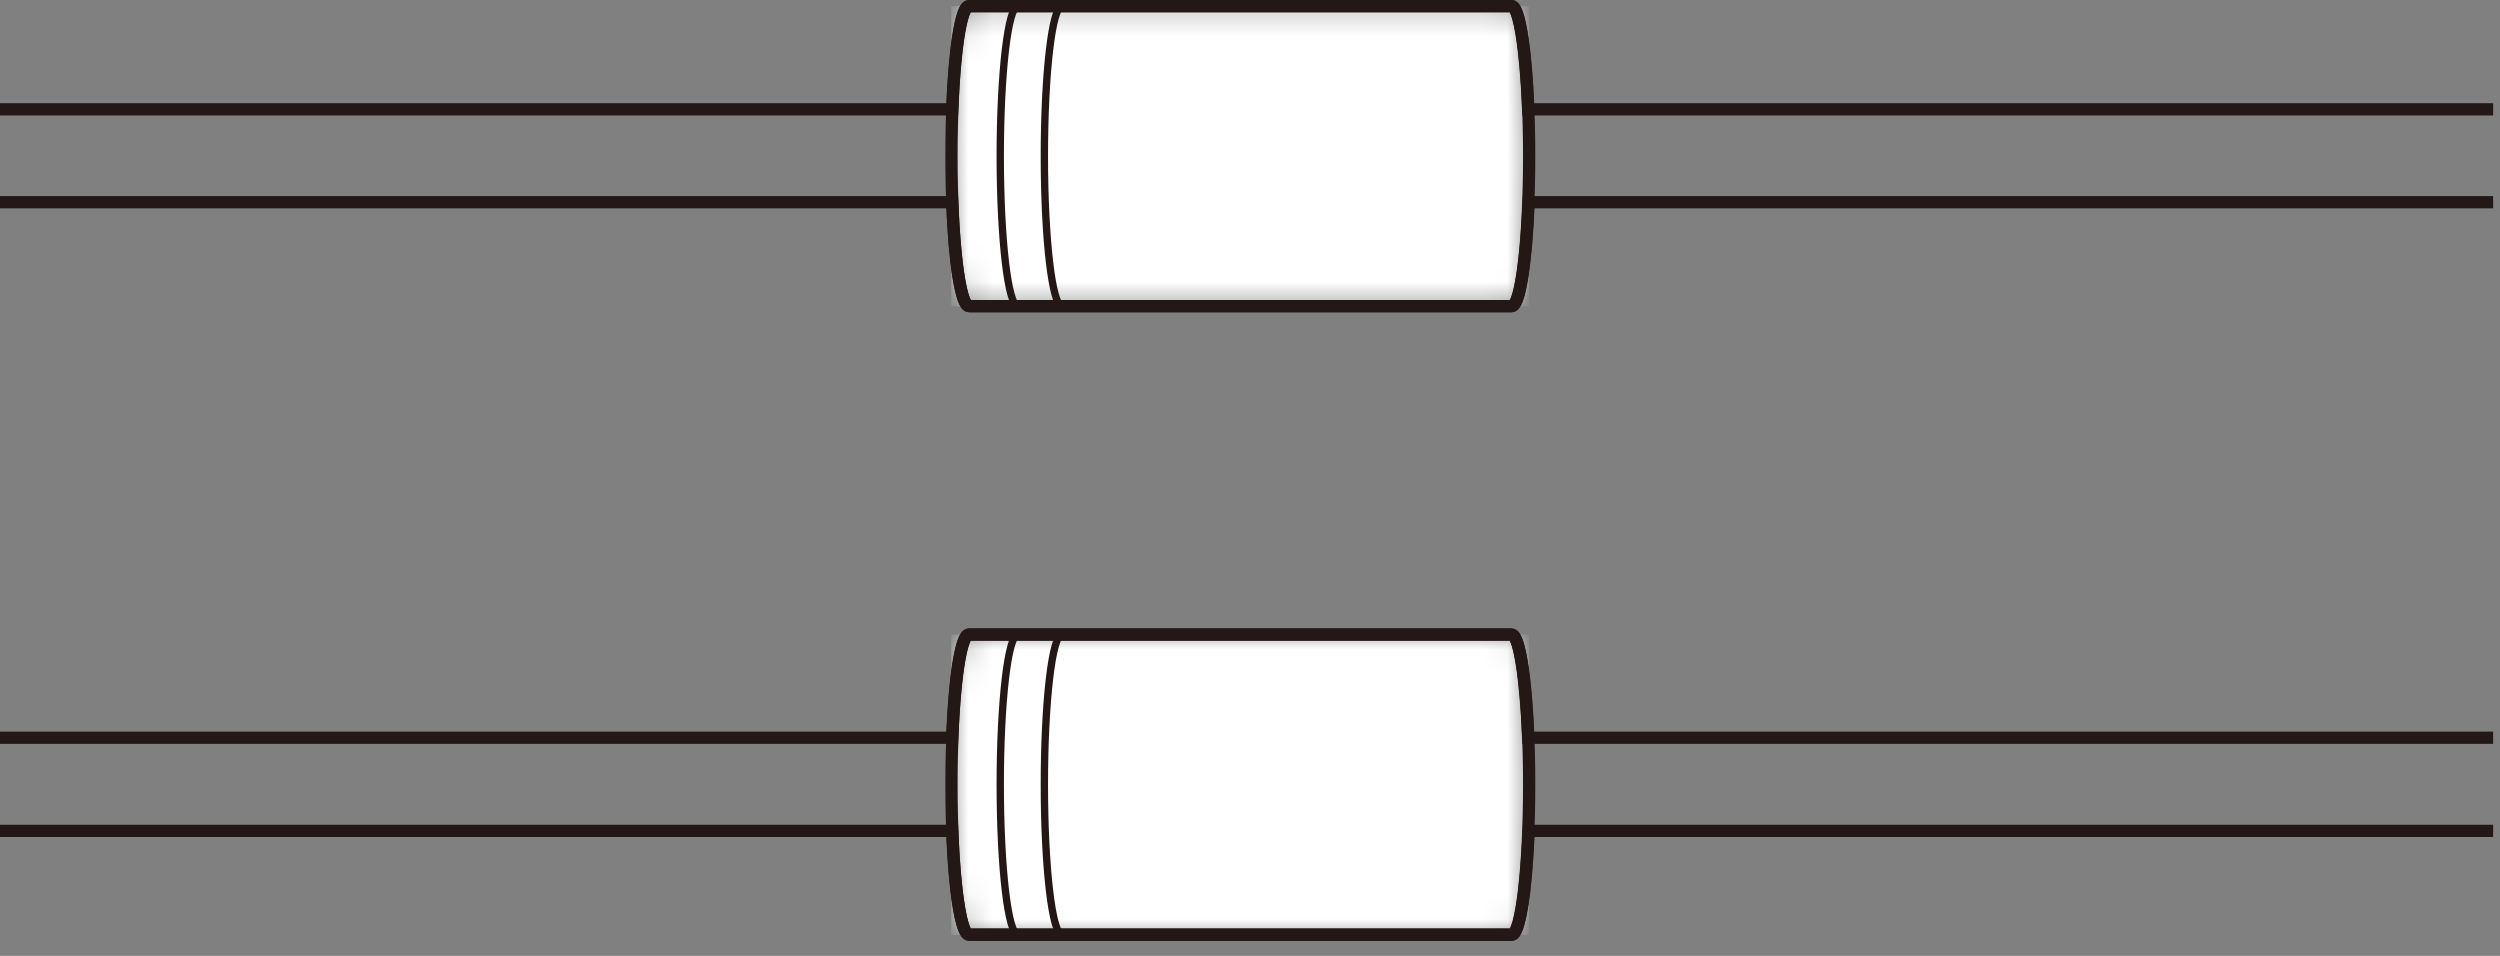 <svg width="102" height="39" viewBox="0 0 102 39" fill="none" xmlns="http://www.w3.org/2000/svg">
<rect x="0" y="0" width="102" height="39" fill="#808080" stroke="none"/>
<g clip-path="url(#clip0_632_1976)">
<mask id="mask0_632_1976" style="mask-type:luminance" maskUnits="userSpaceOnUse" x="38" y="0" width="25" height="13">
<path d="M39.53 0.25C39.13 0.25 38.81 2.99 38.81 6.37C38.81 9.75 39.13 12.49 39.53 12.49H61.66C62.06 12.49 62.38 9.75 62.38 6.37C62.38 2.99 62.06 0.25 61.66 0.25H39.53Z" fill="white"/>
</mask>
<g mask="url(#mask0_632_1976)">
<path d="M62.39 0.25H38.81V12.5H62.39V0.25Z" fill="white"/>
</g>
<path d="M61.67 0.25H39.54C39.14 0.25 38.82 2.99 38.82 6.37C38.82 9.75 39.14 12.49 39.54 12.49H61.67C62.07 12.49 62.39 9.75 62.39 6.37C62.39 2.99 62.07 0.25 61.67 0.25Z" stroke="#231815" stroke-width="0.5" stroke-miterlimit="10"/>
<path d="M41.53 0.25C41.13 0.25 40.81 2.99 40.81 6.37C40.81 9.75 41.13 12.49 41.53 12.49H43.33C42.93 12.49 42.61 9.75 42.61 6.37C42.61 2.99 42.93 0.25 43.33 0.25H41.53Z" stroke="#231815" stroke-width="0.3" stroke-linecap="round" stroke-linejoin="round"/>
<path d="M0 8.25H38.85C38.94 10.71 39.22 12.49 39.54 12.49H61.68C62 12.49 62.27 10.71 62.37 8.25H101.74M101.72 4.46H62.35C62.25 2.02 61.98 0.25 61.67 0.25H39.53C39.21 0.25 38.94 2.02 38.85 4.46H0" stroke="#231815" stroke-width="0.5" stroke-miterlimit="10"/>
<mask id="mask1_632_1976" style="mask-type:luminance" maskUnits="userSpaceOnUse" x="38" y="25" width="25" height="14">
<path d="M39.53 25.89C39.13 25.89 38.81 28.63 38.81 32.01C38.81 35.39 39.13 38.13 39.53 38.13H61.66C62.06 38.13 62.38 35.39 62.38 32.01C62.38 28.63 62.06 25.89 61.66 25.89H39.53Z" fill="white"/>
</mask>
<g mask="url(#mask1_632_1976)">
<path d="M62.39 25.89H38.81V38.14H62.39V25.89Z" fill="white"/>
</g>
<path d="M61.67 25.89H39.54C39.14 25.89 38.82 28.63 38.82 32.01C38.82 35.39 39.14 38.13 39.54 38.13H61.67C62.07 38.13 62.39 35.39 62.39 32.01C62.39 28.63 62.07 25.89 61.67 25.89Z" stroke="#231815" stroke-width="0.5" stroke-miterlimit="10"/>
<path d="M41.53 25.89C41.13 25.89 40.81 28.63 40.81 32.01C40.81 35.39 41.13 38.13 41.53 38.13H43.33C42.93 38.13 42.61 35.39 42.61 32.01C42.61 28.63 42.93 25.89 43.33 25.89H41.53Z" stroke="#231815" stroke-width="0.3" stroke-linecap="round" stroke-linejoin="round"/>
<path d="M0 33.9H38.85C38.94 36.36 39.22 38.14 39.54 38.14H61.68C62 38.14 62.27 36.36 62.37 33.9H101.74M101.72 30.1H62.35C62.25 27.66 61.98 25.89 61.67 25.89H39.53C39.21 25.89 38.94 27.66 38.85 30.1H0" stroke="#231815" stroke-width="0.5" stroke-miterlimit="10"/>
</g>
<defs>
<clipPath id="clip0_632_1976">
<rect width="101.72" height="38.39" fill="white"/>
</clipPath>
</defs>
</svg>
